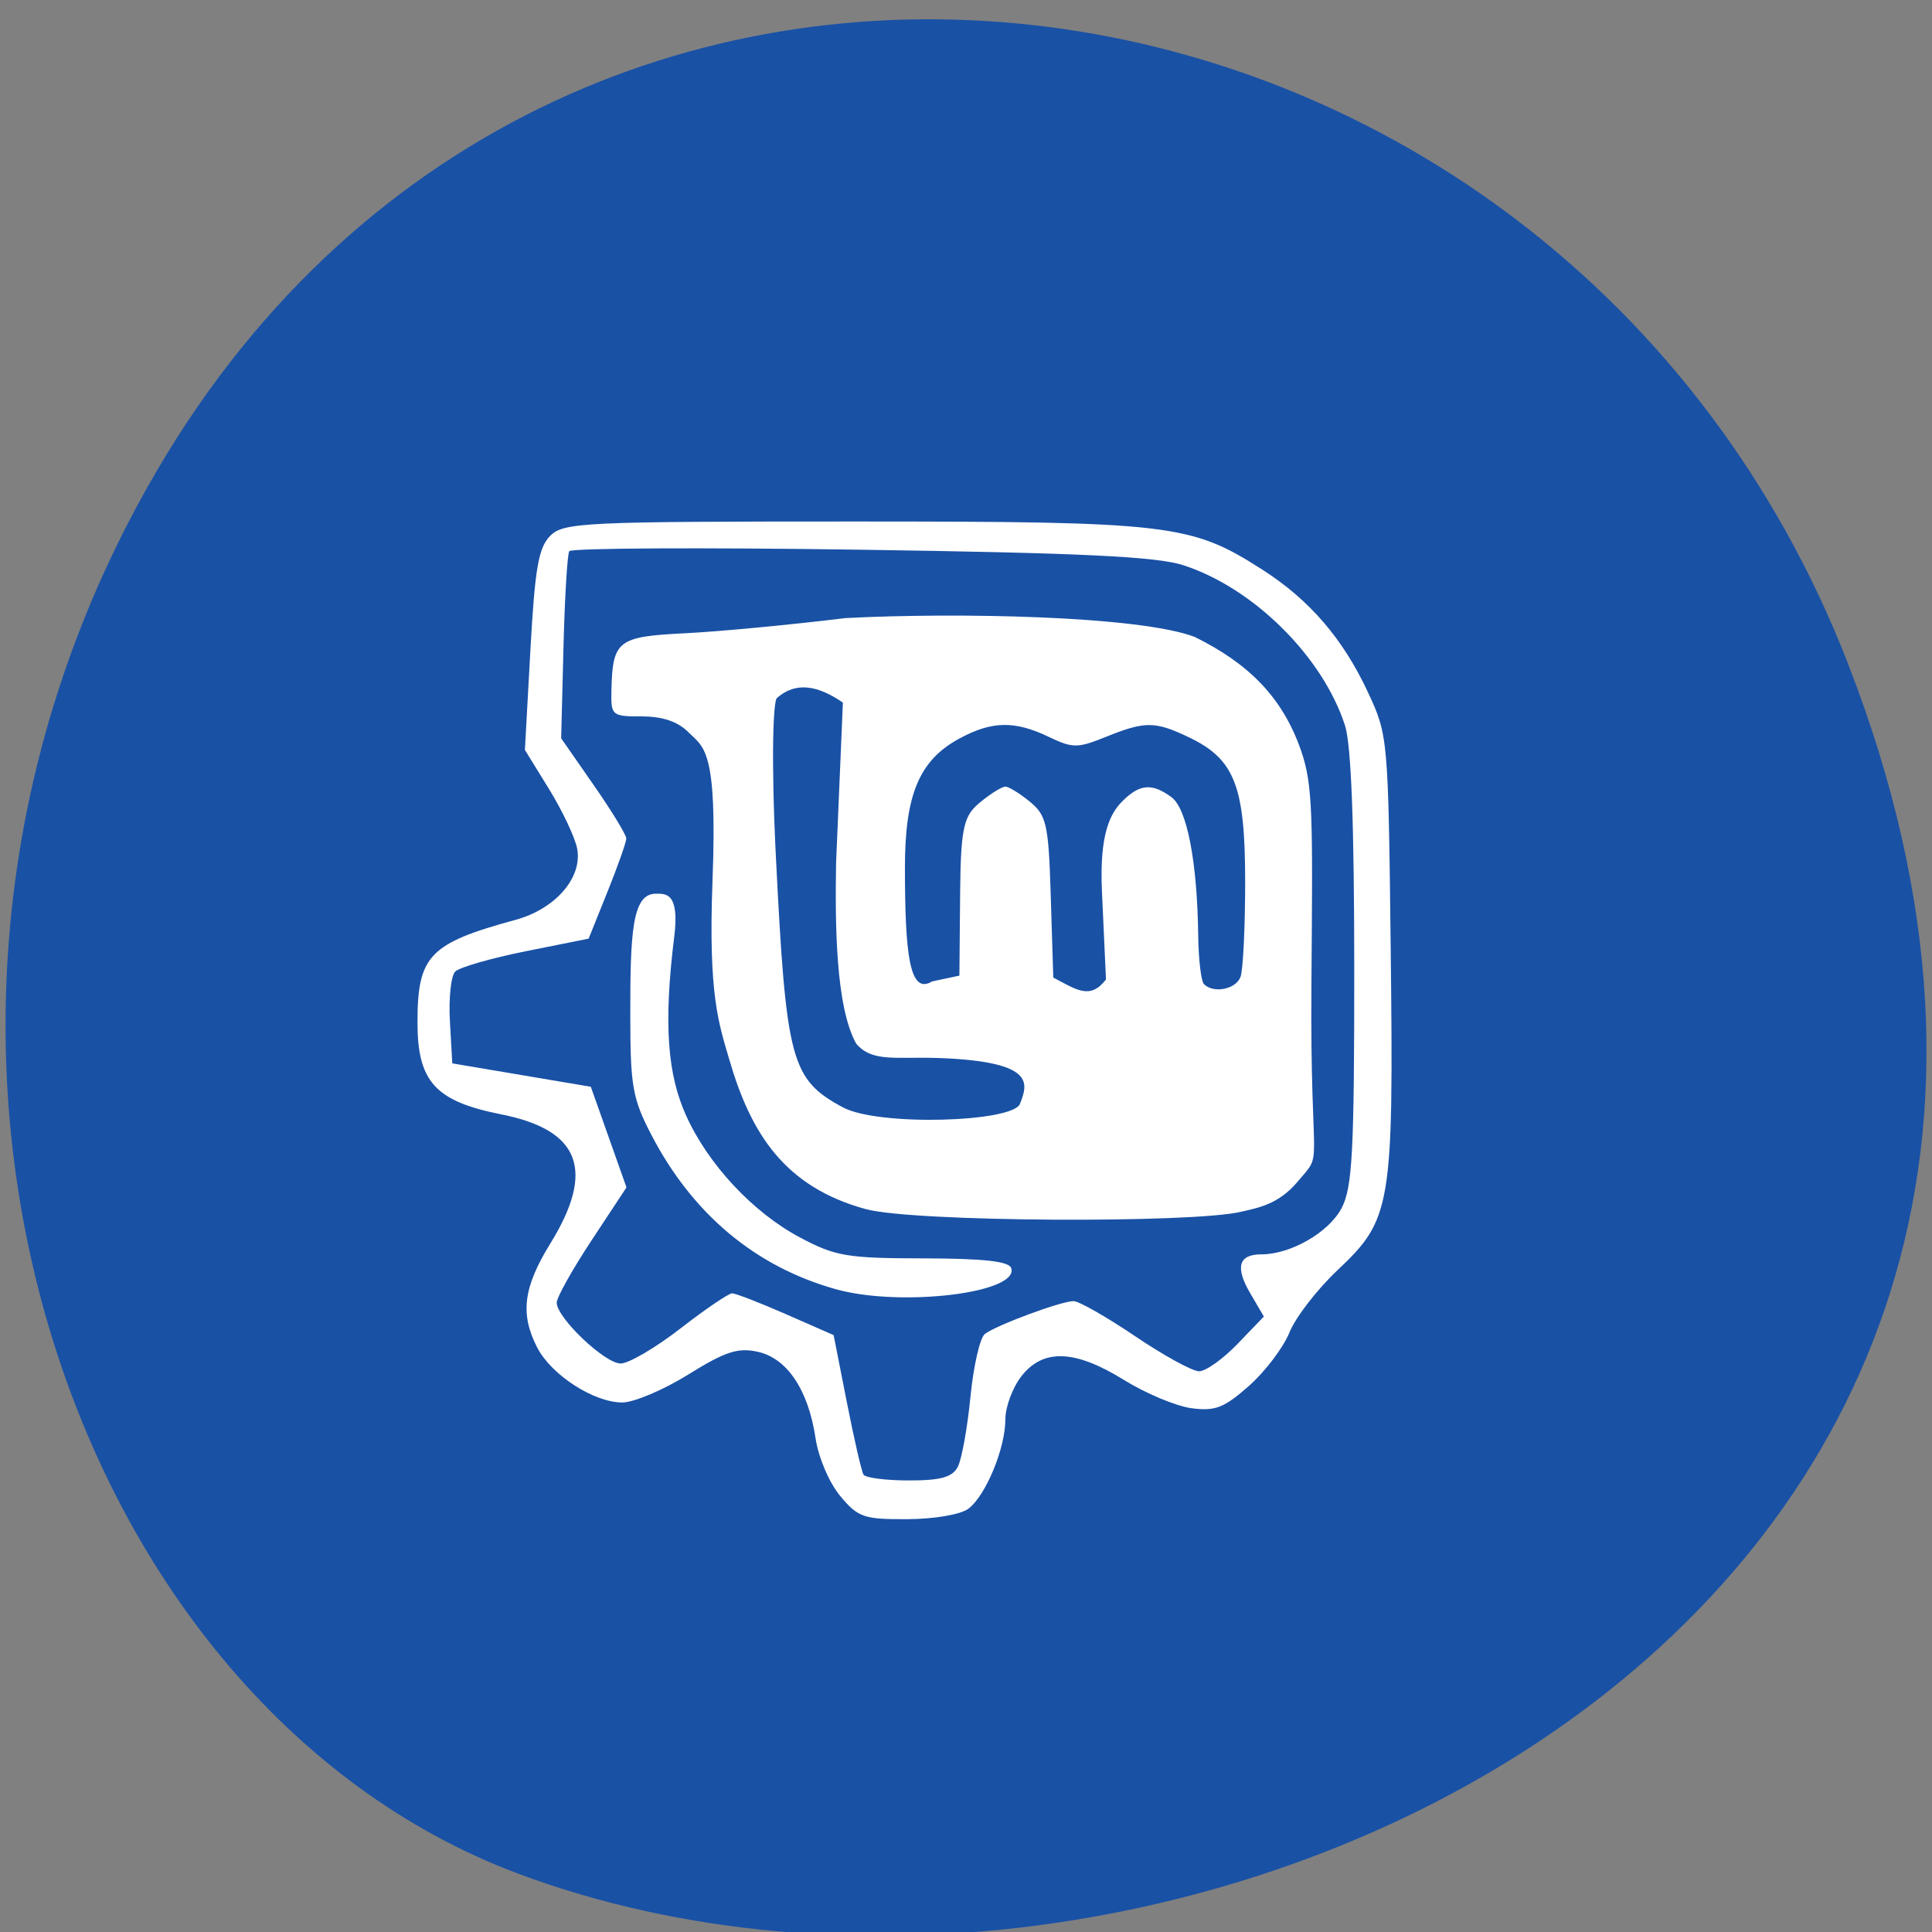 <svg xmlns="http://www.w3.org/2000/svg" viewBox="0 0 256 256"><rect x="0" y="0" width="256" height="256" fill="#808080" stroke="none"/><g color="#000" fill="#1951a5"><path d="m 244.84 882.37 c 49.681 128.5 -89.55 194.42 -176.23 161.67 -60.5 -22.859 -90.65 -113.97 -47.683 -187.62 54.22 -92.93 185.6 -73.16 223.92 25.949 z" transform="matrix(1 0 0 0.992 0 -787.44)"/></g><path d="m 113.2 194.13 c -1.416 -1.683 -2.818 -4.937 -3.187 -7.397 -0.929 -6.193 -3.667 -10.265 -7.465 -11.1 -2.573 -0.565 -4.212 -0.035 -8.973 2.905 -3.204 1.978 -7.05 3.596 -8.557 3.596 -3.663 0 -9.175 -3.533 -10.992 -7.05 -2.232 -4.316 -1.799 -7.712 1.701 -13.343 5.837 -9.39 3.859 -14.556 -6.341 -16.563 -8.521 -1.676 -10.835 -4.193 -10.835 -11.779 0 -8.586 1.506 -10.15 12.696 -13.18 5.166 -1.399 8.68 -5.456 7.938 -9.165 -0.287 -1.435 -1.923 -4.862 -3.635 -7.617 l -3.113 -5.01 l 0.711 -12.804 c 0.583 -10.49 1.045 -13.14 2.557 -14.649 1.728 -1.728 4.222 -1.845 39.16 -1.845 41.06 0 43.655 0.303 52.904 6.175 6.109 3.879 10.436 8.871 13.677 15.78 2.575 5.49 2.604 5.821 2.921 33.18 0.378 32.67 0.09 34.386 -6.847 40.865 -2.65 2.475 -5.461 6.082 -6.246 8.02 -0.786 1.934 -3.143 5.02 -5.238 6.86 -3.208 2.817 -4.381 3.268 -7.432 2.859 -1.993 -0.267 -5.908 -1.892 -8.7 -3.61 -6.36 -3.913 -10.472 -4.065 -13.284 -0.489 -1.14 1.449 -2.073 3.939 -2.073 5.532 0 3.701 -2.512 9.741 -4.761 11.449 -0.992 0.753 -4.388 1.334 -7.9 1.352 -5.638 0.029 -6.376 -0.223 -8.689 -2.973 z m 15.201 -3.745 c 0.506 -0.963 1.241 -4.994 1.632 -8.958 0.391 -3.965 1.23 -7.6 1.864 -8.08 1.516 -1.143 9.872 -4.214 11.468 -4.214 0.686 0 4.267 2.025 7.956 4.5 3.689 2.475 7.412 4.5 8.272 4.5 0.86 0 3.096 -1.581 4.969 -3.512 l 3.404 -3.512 l -1.766 -2.99 c -1.975 -3.344 -1.501 -4.985 1.441 -4.985 3.822 0 8.779 -2.848 10.395 -5.973 1.377 -2.663 1.618 -7.242 1.614 -30.669 -0.003 -18.594 -0.392 -28.728 -1.197 -31.2 -2.878 -8.834 -11.832 -17.64 -20.903 -20.557 -3.451 -1.11 -13.175 -1.573 -41.715 -1.987 -20.468 -0.297 -37.417 -0.211 -37.665 0.19 -0.248 0.401 -0.584 5.966 -0.748 12.365 l -0.297 11.636 l 4.212 6.01 c 2.317 3.303 4.21 6.384 4.208 6.846 -0.002 0.463 -1.099 3.541 -2.437 6.841 l -2.432 6 l -8.13 1.617 c -4.472 0.889 -8.576 2.063 -9.12 2.607 -0.544 0.544 -0.852 3.417 -0.683 6.383 l 0.307 5.393 l 8.954 1.5 l 8.954 1.5 l 2.306 6.455 l 2.306 6.455 l -4.51 6.783 c -2.481 3.731 -4.51 7.33 -4.51 7.997 0 1.945 6.212 7.81 8.272 7.81 1.034 0 4.511 -2.025 7.728 -4.5 3.216 -2.475 6.22 -4.5 6.674 -4.5 0.454 0 3.593 1.205 6.975 2.678 l 6.149 2.678 l 1.7 8.572 c 0.935 4.714 1.907 8.909 2.16 9.322 0.253 0.412 2.893 0.75 5.866 0.75 4.131 0 5.623 -0.413 6.327 -1.75 z m -15.818 -22.793 c -10.353 -2.891 -18.46 -9.623 -23.774 -19.743 -2.451 -4.668 -2.739 -6.261 -2.748 -15.239 -0.011 -10.696 0.224 -15.738 3.296 -15.738 1.26 0 3.102 -0.191 2.387 5.506 -1.443 11.496 -0.795 17.786 1.5 22.88 2.833 6.291 8.654 12.491 14.744 15.705 4.586 2.42 6.093 2.674 15.985 2.687 7.738 0.011 11.04 0.373 11.331 1.244 1.069 3.207 -14.343 5.04 -22.72 2.698 z m 3.99 -10.24 c -10.537 -2.838 -14.922 -9.666 -17.714 -19.21 -1.342 -4.587 -2.739 -8.181 -2.168 -22.96 0.656 -16.978 -1.142 -17.05 -3.099 -19.01 -1.375 -1.375 -3.348 -2.041 -6.04 -2.041 -3.861 0 -3.998 -0.113 -3.93 -3.25 0.14 -6.491 0.78 -6.99 9.492 -7.415 4.366 -0.213 13.707 -1.09 20.757 -1.949 14.515 -0.744 37.983 -0.286 45.16 2.418 6.871 3.374 11.324 7.651 13.746 14.587 1.551 4.444 1.509 8.357 1.337 30.03 -0.197 24.84 1.728 21.15 -1.846 25.33 -2.474 2.891 -5.148 3.3 -7.297 3.799 -6.415 1.488 -42.33 1.297 -48.4 -0.337 z m 19.866 -13.53 c 0.974 -2.537 2.147 -5.373 -10.219 -5.863 -5.752 -0.228 -8.833 0.616 -10.952 -1.847 -2.697 -4.791 -2.73 -15.564 -2.603 -23.2 l 0.879 -20.553 c -3.199 -2.194 -6.088 -2.749 -8.547 -0.569 -0.439 0.453 -0.763 7.418 -0.113 20.343 1.319 26.22 1.946 28.551 8.652 32.14 4.596 2.458 21.996 1.915 22.904 -0.45 z m 28.505 -16.268 c 0.334 -0.87 0.605 -6.382 0.603 -12.25 -0.004 -12.263 -1.351 -15.685 -7.279 -18.498 -4.367 -2.072 -5.653 -2.08 -10.703 -0.059 -3.702 1.481 -4.3 1.481 -7.421 0 -4.403 -2.089 -7.335 -2.034 -11.531 0.216 -5.198 2.788 -7.06 7.198 -7.05 16.657 0.019 10.854 0.553 16.297 3.509 14.506 l 3.533 -0.746 l 0.098 -10.833 c 0.078 -8.658 0.577 -9.776 2.707 -11.5 1.298 -1.051 2.711 -1.911 3.139 -1.911 0.428 0 1.841 0.86 3.139 1.911 2.13 1.724 2.437 2.846 2.707 11.5 l 0.347 11.08 c 3.01 1.575 4.773 2.884 6.813 0.249 l -0.524 -11.342 c -0.344 -7.456 1.147 -10.03 2.619 -11.5 2.248 -2.248 3.852 -2.385 6.369 -0.545 2.01 1.471 3.334 8.247 3.458 17.729 0.04 3.071 0.373 5.883 0.74 6.25 1.236 1.236 4.115 0.679 4.726 -0.915 z" fill="#fff" transform="matrix(1.025 0 0 1.033 -4.696 -2.309)"/></svg>
